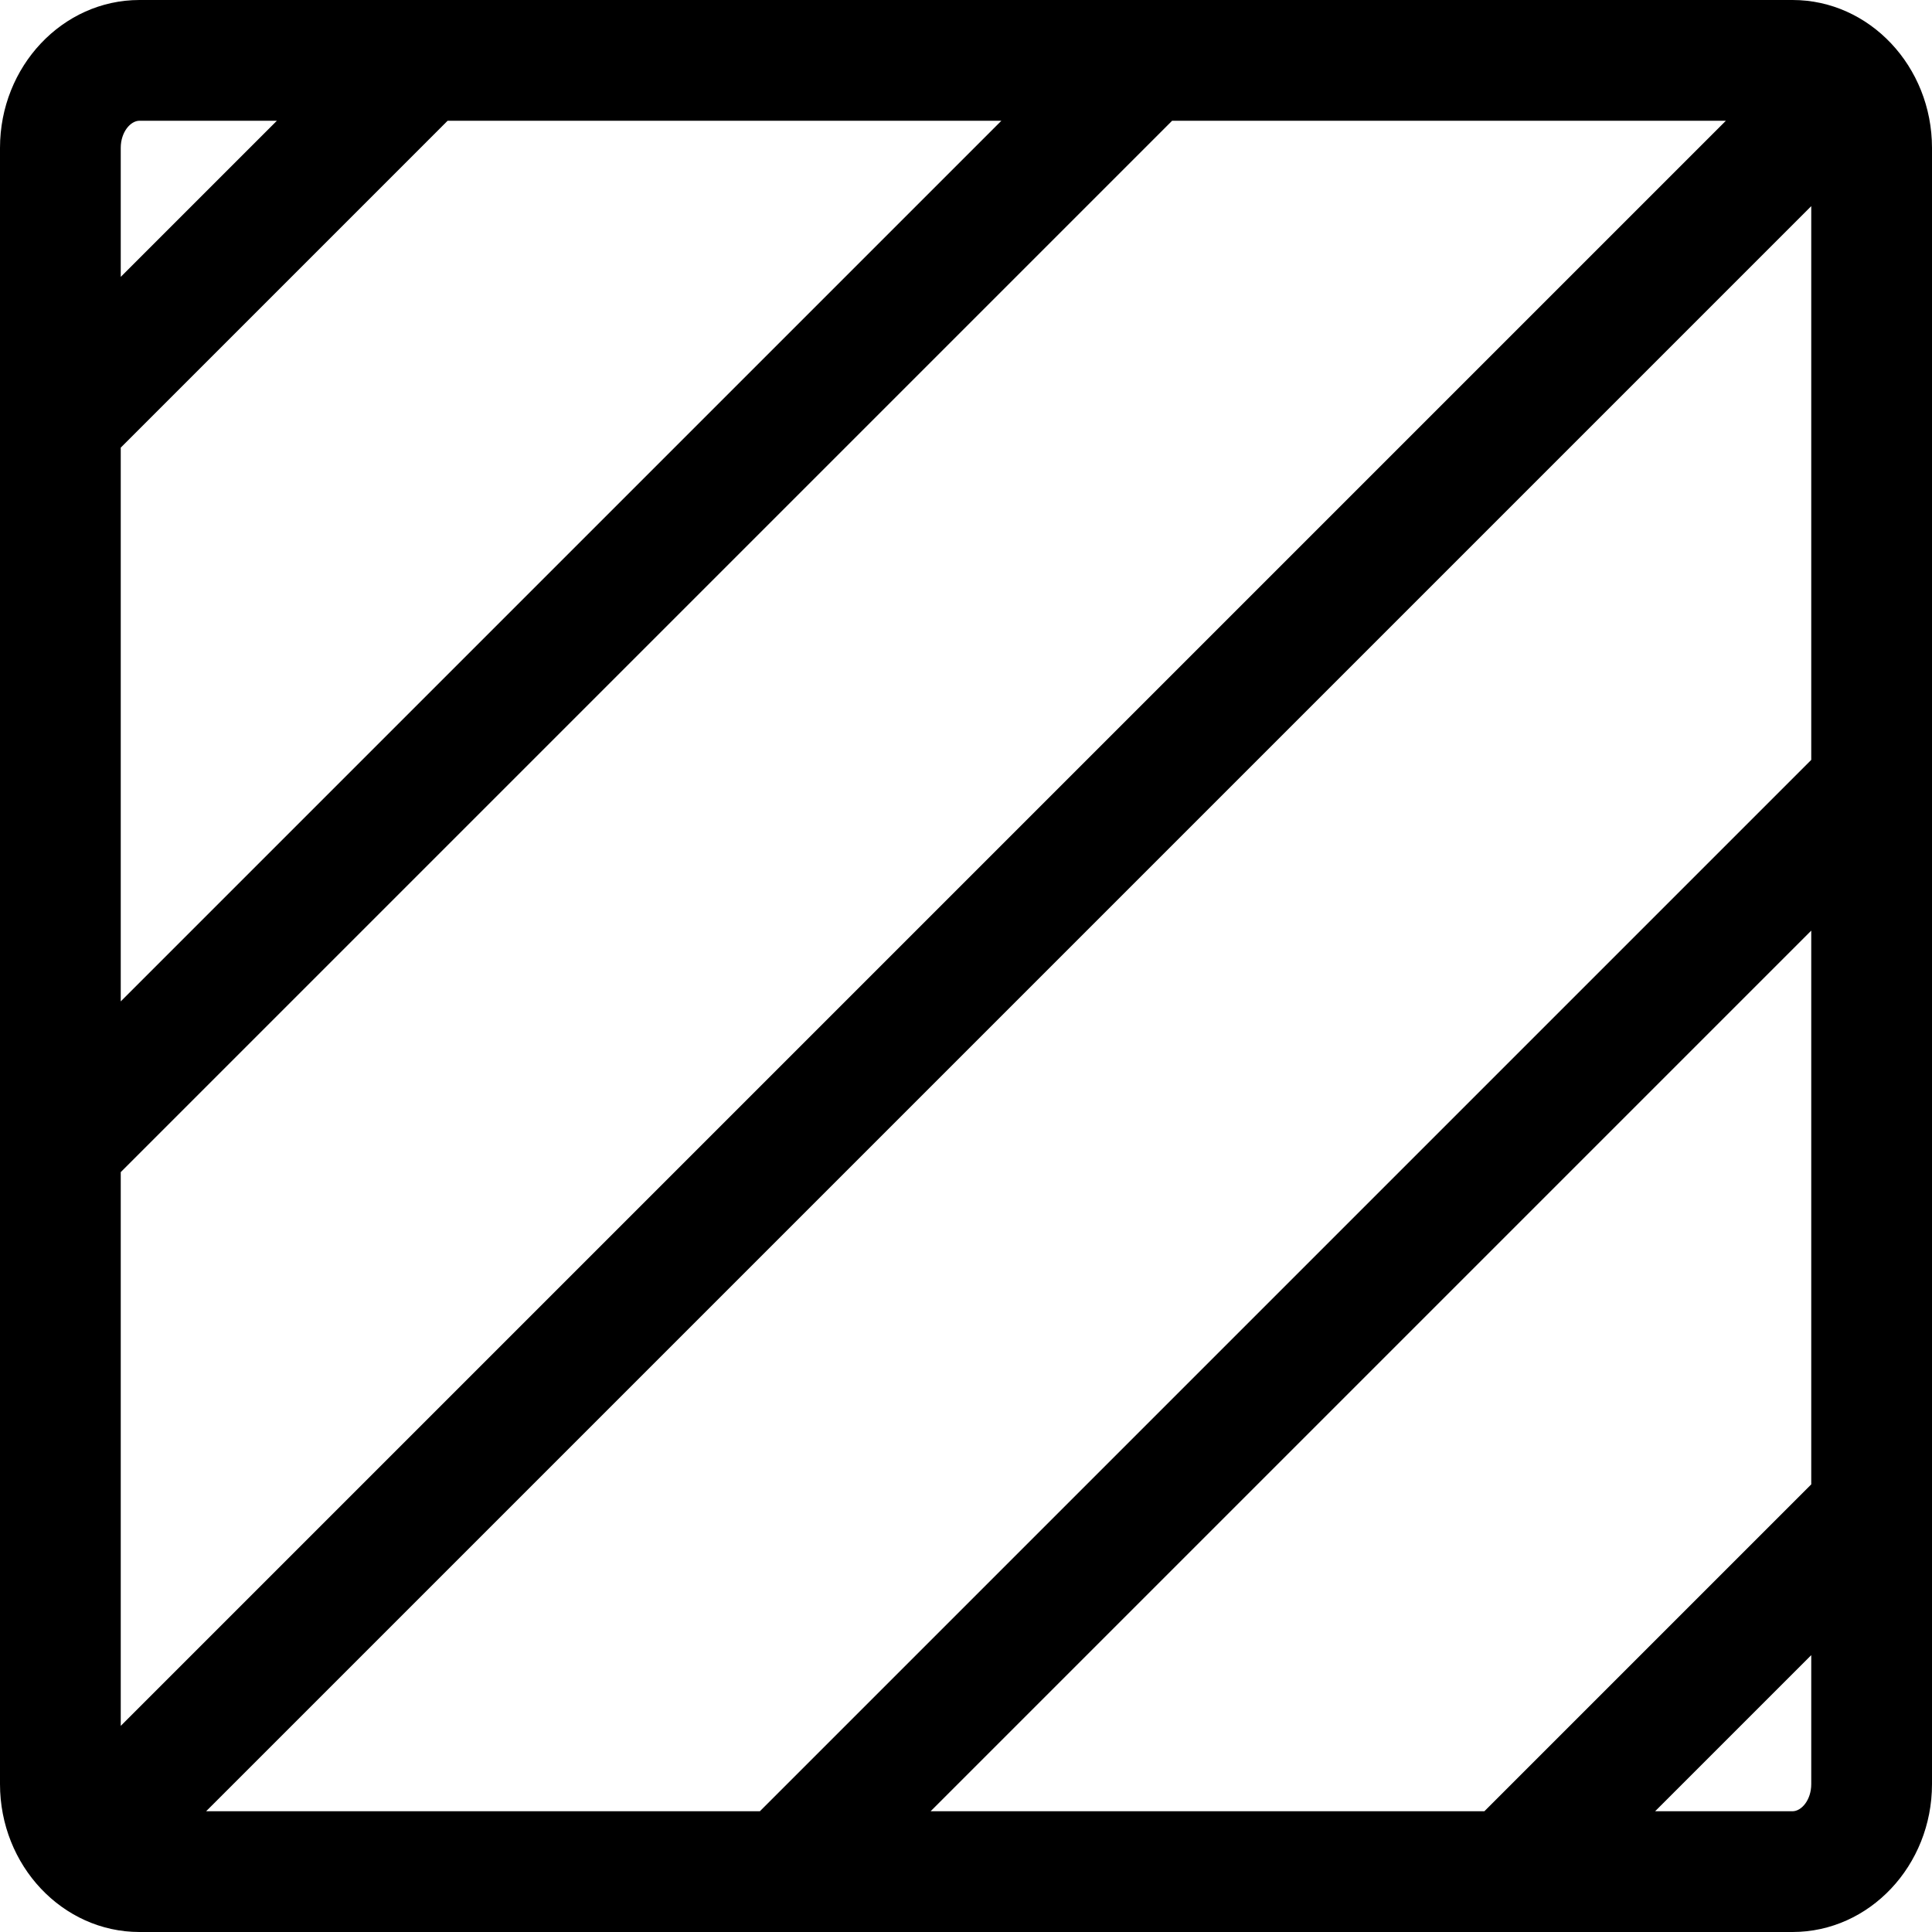 <svg xmlns="http://www.w3.org/2000/svg" viewBox="0 0 32 32" enable-background="new 0 0 32 32"><path d="M29.69,0H2.31C1.036,0,0,1.1,0,2.45v27.1C0,30.9,1.036,32,2.31,32H29.69c1.273,0,2.31-1.1,2.31-2.45V2.45
	C32,1.1,30.964,0,29.69,0z M2,7.414L7.414,2h9.172L2,16.586V7.414z M2,19.414L19.414,2h9.172L2,28.586V19.414z M30,3.414v9.172
	L12.586,30H3.414L30,3.414z M30,15.414v9.172L24.586,30h-9.172L30,15.414z M2.31,2h2.276L2,4.586V2.45C2,2.185,2.163,2,2.31,2z
	 M29.69,30h-2.276L30,27.414v2.136C30,29.815,29.837,30,29.69,30z"/></svg>
